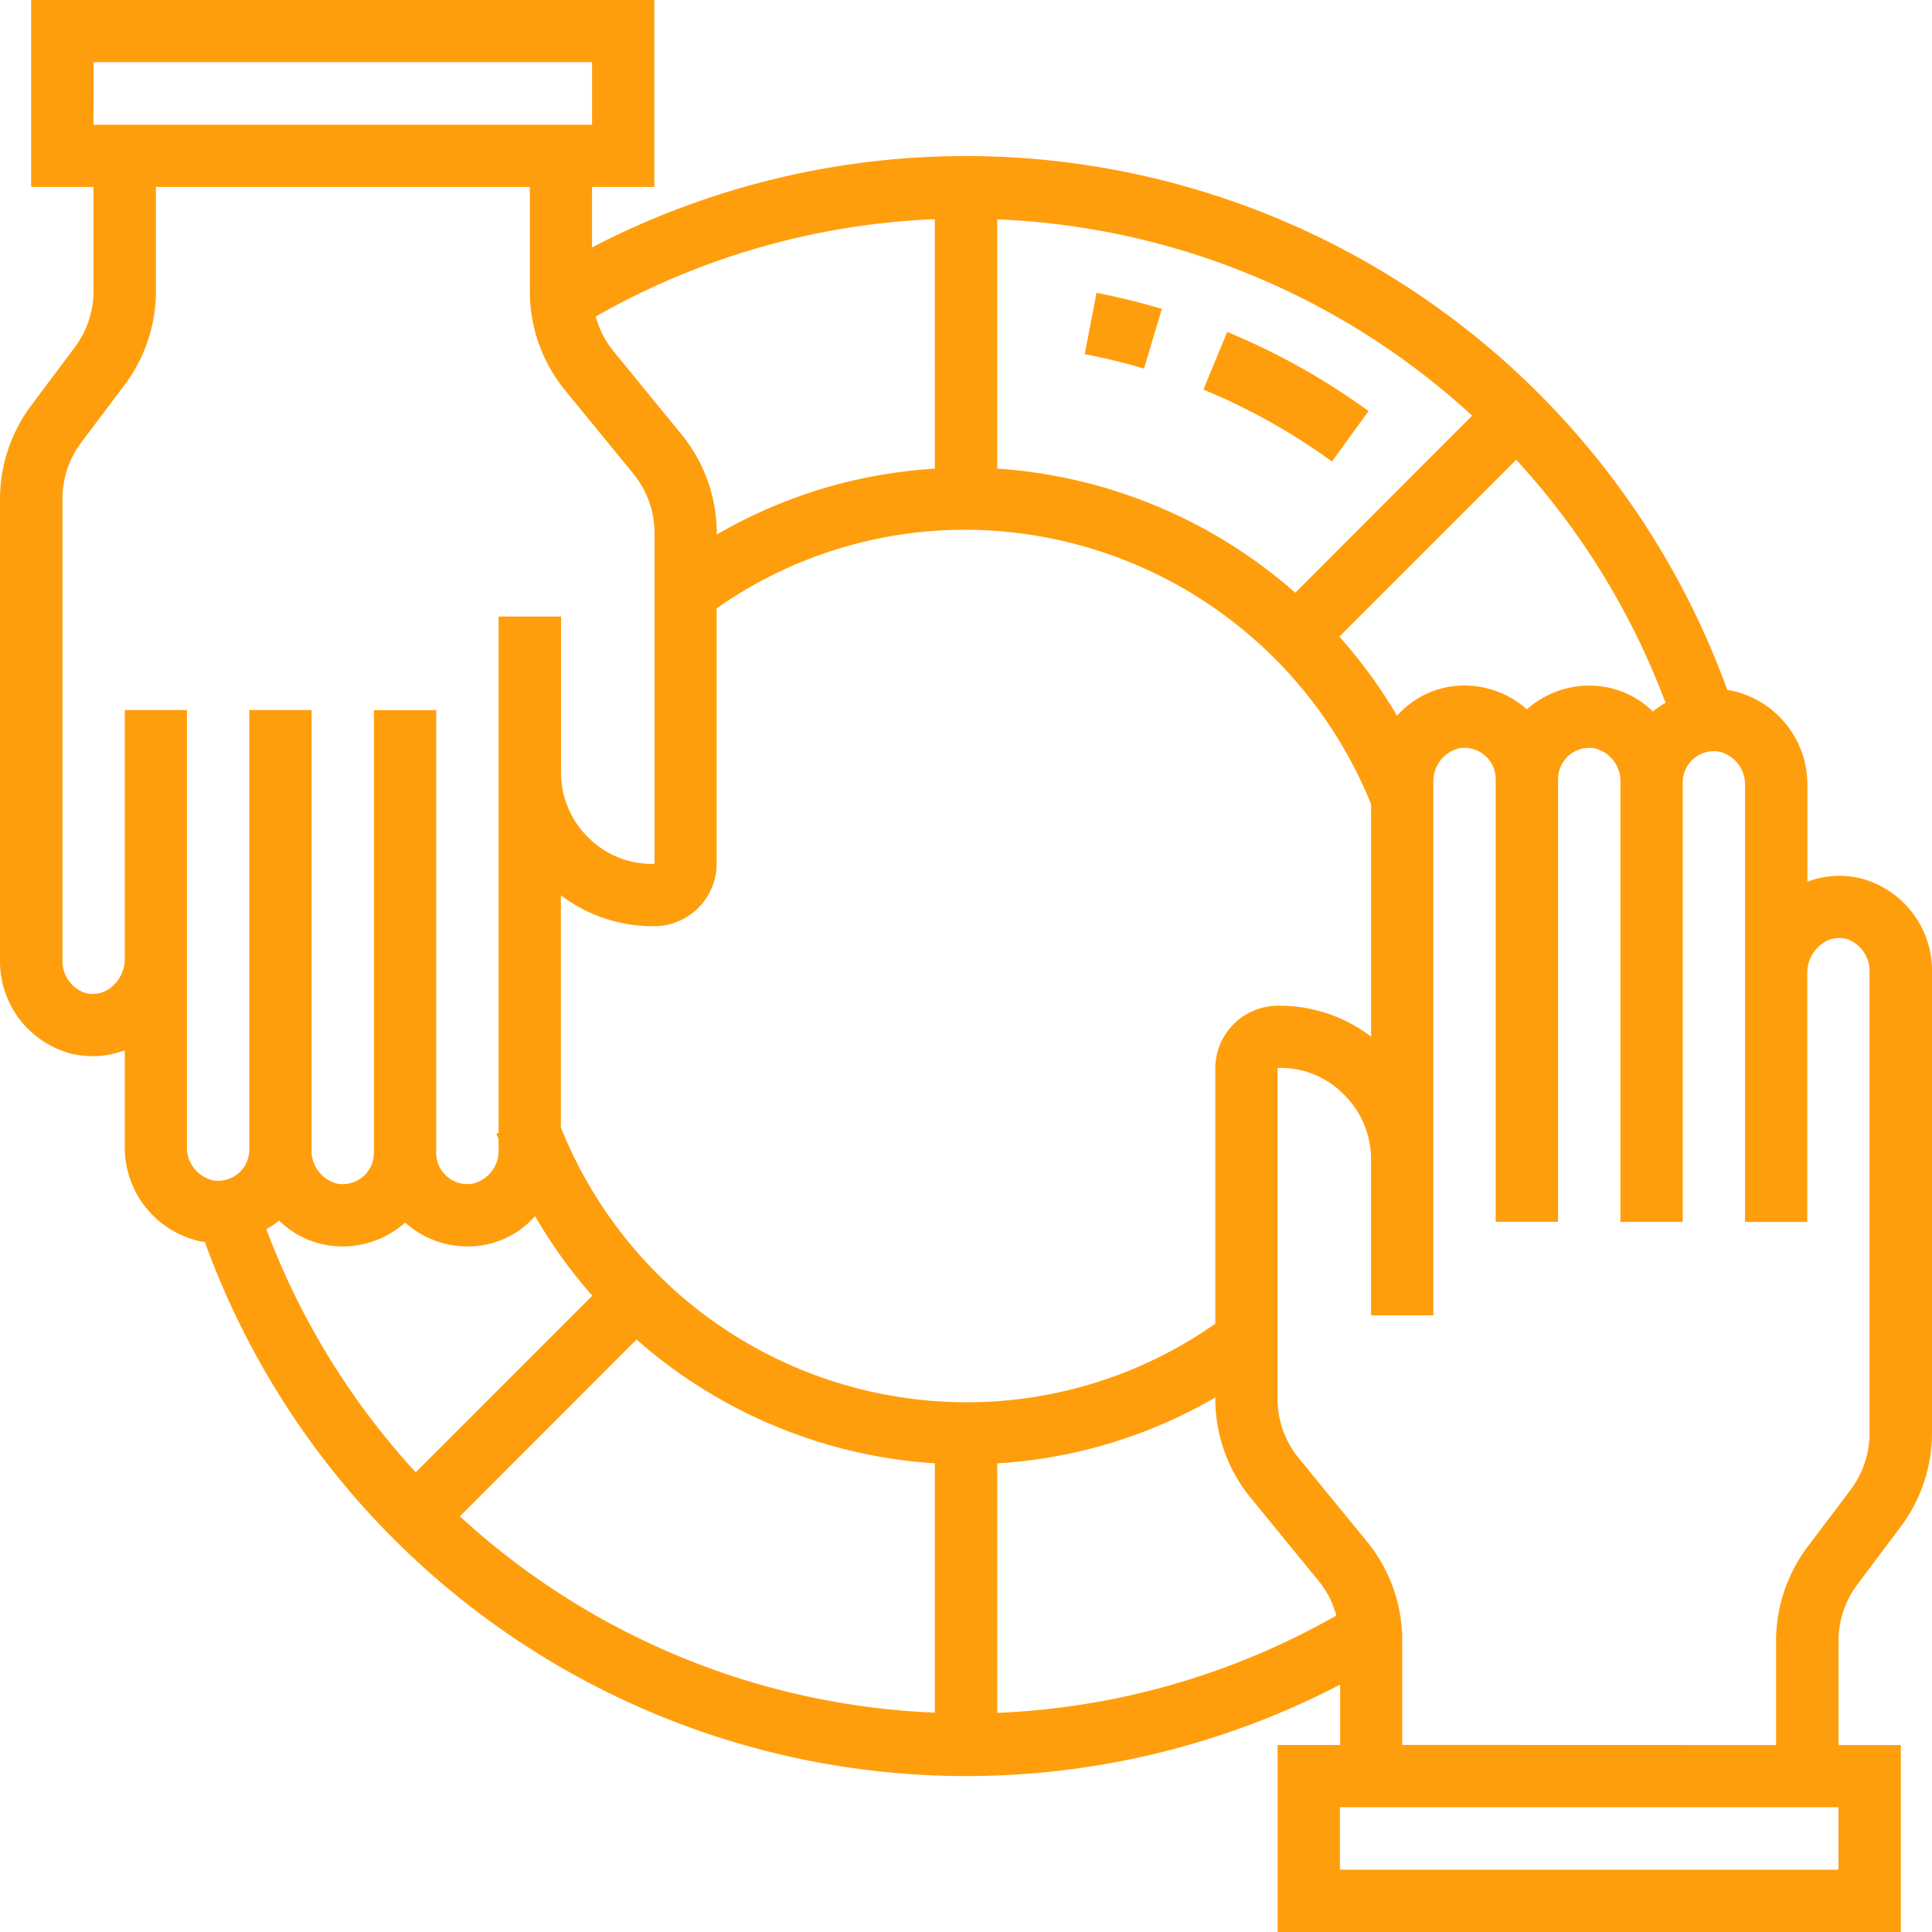 <svg xmlns="http://www.w3.org/2000/svg" width="48" height="48" viewBox="0 0 48 48">
  <g id="noun_help_2436429" transform="translate(-1 -1)">
    <g id="Group_804" data-name="Group 804" transform="translate(1 1)">
      <path id="Path_2360" data-name="Path 2360" d="M47.142,40.371l1.084-1.445A3.893,3.893,0,0,0,49,36.6V25.166a2.373,2.373,0,0,0-1.737-2.335,2.259,2.259,0,0,0-1.359.075V20.521a2.386,2.386,0,0,0-1.938-2.374c-.016,0-.033,0-.05,0a20.126,20.126,0,0,0-28.207-11V5.645h1.548V1H1.774V5.645H3.323v2.59a2.335,2.335,0,0,1-.465,1.394L1.774,11.075A3.893,3.893,0,0,0,1,13.4V24.834a2.373,2.373,0,0,0,1.737,2.335A2.259,2.259,0,0,0,4.1,27.094v2.385a2.386,2.386,0,0,0,1.938,2.374c.016,0,.033,0,.05,0a20.118,20.118,0,0,0,28.207,11v1.5H32.742V49H48.226V44.355H46.677v-2.59A2.337,2.337,0,0,1,47.142,40.371ZM38.98,18.585l-.045.039-.045-.039A2.332,2.332,0,0,0,37,18.063a2.239,2.239,0,0,0-1.291.72,12.294,12.294,0,0,0-1.433-1.966l4.394-4.394a18.521,18.521,0,0,1,3.71,6.039,2.3,2.3,0,0,0-.305.207l-.01.009a2.237,2.237,0,0,0-1.2-.613A2.331,2.331,0,0,0,38.98,18.585ZM7.923,31.332l.01-.009a2.237,2.237,0,0,0,1.2.613,2.335,2.335,0,0,0,1.888-.522l.045-.039.045.039a2.319,2.319,0,0,0,1.507.553A2.438,2.438,0,0,0,13,31.937a2.244,2.244,0,0,0,1.294-.722,12.336,12.336,0,0,0,1.422,1.977l-4.387,4.387A18.524,18.524,0,0,1,7.618,31.54,2.326,2.326,0,0,0,7.923,31.332Zm8.892,2.948a12.4,12.4,0,0,0,7.411,3.076V43.55a18.534,18.534,0,0,1-11.8-4.877Zm8.96,3.077a12.247,12.247,0,0,0,5.419-1.637v.037a3.881,3.881,0,0,0,.874,2.45l1.7,2.079a2.3,2.3,0,0,1,.432.852,18.541,18.541,0,0,1-8.424,2.417Zm5.419-9.82v6.349A10.736,10.736,0,0,1,25,35.839a10.86,10.86,0,0,1-10.065-6.83V23.243a3.777,3.777,0,0,0,2.272.768h.084a1.558,1.558,0,0,0,1.515-1.548V16.114A10.739,10.739,0,0,1,25,14.161a10.907,10.907,0,0,1,10.065,6.82v5.775a3.733,3.733,0,0,0-2.356-.768A1.558,1.558,0,0,0,31.194,27.537Zm1.986-11.811a12.454,12.454,0,0,0-7.405-3.083V6.45a18.538,18.538,0,0,1,11.8,4.877Zm-8.954-3.082a12.231,12.231,0,0,0-5.419,1.637v-.037a3.881,3.881,0,0,0-.874-2.45l-1.7-2.079a2.314,2.314,0,0,1-.432-.851,18.521,18.521,0,0,1,8.424-2.419Zm-20.9-10.1H15.71V4.1H3.323ZM5.645,29.479V18.641H4.1v6.2a.9.9,0,0,1-.346.694.724.724,0,0,1-.63.138.839.839,0,0,1-.572-.835V13.4A2.335,2.335,0,0,1,3.013,12L4.1,10.558a3.893,3.893,0,0,0,.774-2.323V5.645h9.29v2.6a3.877,3.877,0,0,0,.874,2.45l1.7,2.078a2.332,2.332,0,0,1,.524,1.469v8.22a2.219,2.219,0,0,1-1.64-.649,2.254,2.254,0,0,1-.683-1.624V16.318H13.387V29.147l-.056.02c.017.047.038.091.056.138v.256a.839.839,0,0,1-.639.846.775.775,0,0,1-.91-.763v-11H10.29v11a.773.773,0,0,1-.273.591.781.781,0,0,1-.636.173.84.84,0,0,1-.639-.846V18.641H7.194V29.562a.775.775,0,0,1-.91.763A.838.838,0,0,1,5.645,29.479ZM46.677,47.452H34.29V45.9H46.677Zm-10.839-3.1v-2.6a3.877,3.877,0,0,0-.874-2.45l-1.7-2.078a2.332,2.332,0,0,1-.524-1.469v-8.22a2.181,2.181,0,0,1,1.64.649,2.254,2.254,0,0,1,.683,1.624v3.871h1.548V20.438a.839.839,0,0,1,.639-.846.775.775,0,0,1,.91.763v11H39.71v-11a.775.775,0,0,1,.91-.763.84.84,0,0,1,.639.846V31.358h1.548V20.438a.775.775,0,0,1,.91-.763.84.84,0,0,1,.638.846V31.359H45.9v-6.2a.9.9,0,0,1,.346-.694.717.717,0,0,1,.63-.138.839.839,0,0,1,.572.835V36.6A2.335,2.335,0,0,1,46.987,38L45.9,39.442a3.893,3.893,0,0,0-.774,2.323v2.59Z" transform="translate(-1 -1)" fill="#ff9e0c"/>
      <path id="Path_2361" data-name="Path 2361" d="M40.209,11.652l-.591,1.432a15.454,15.454,0,0,1,3.194,1.787l.91-1.253A17.043,17.043,0,0,0,40.209,11.652Z" transform="translate(-9.72 -3.405)" fill="#ff9e0c"/>
      <path id="Path_2362" data-name="Path 2362" d="M35.811,11.919c.5.1.994.217,1.473.36l.443-1.483c-.528-.158-1.074-.292-1.623-.4Z" transform="translate(-8.861 -3.122)" fill="#ff9e0c"/>
    </g>
  </g>
</svg>
